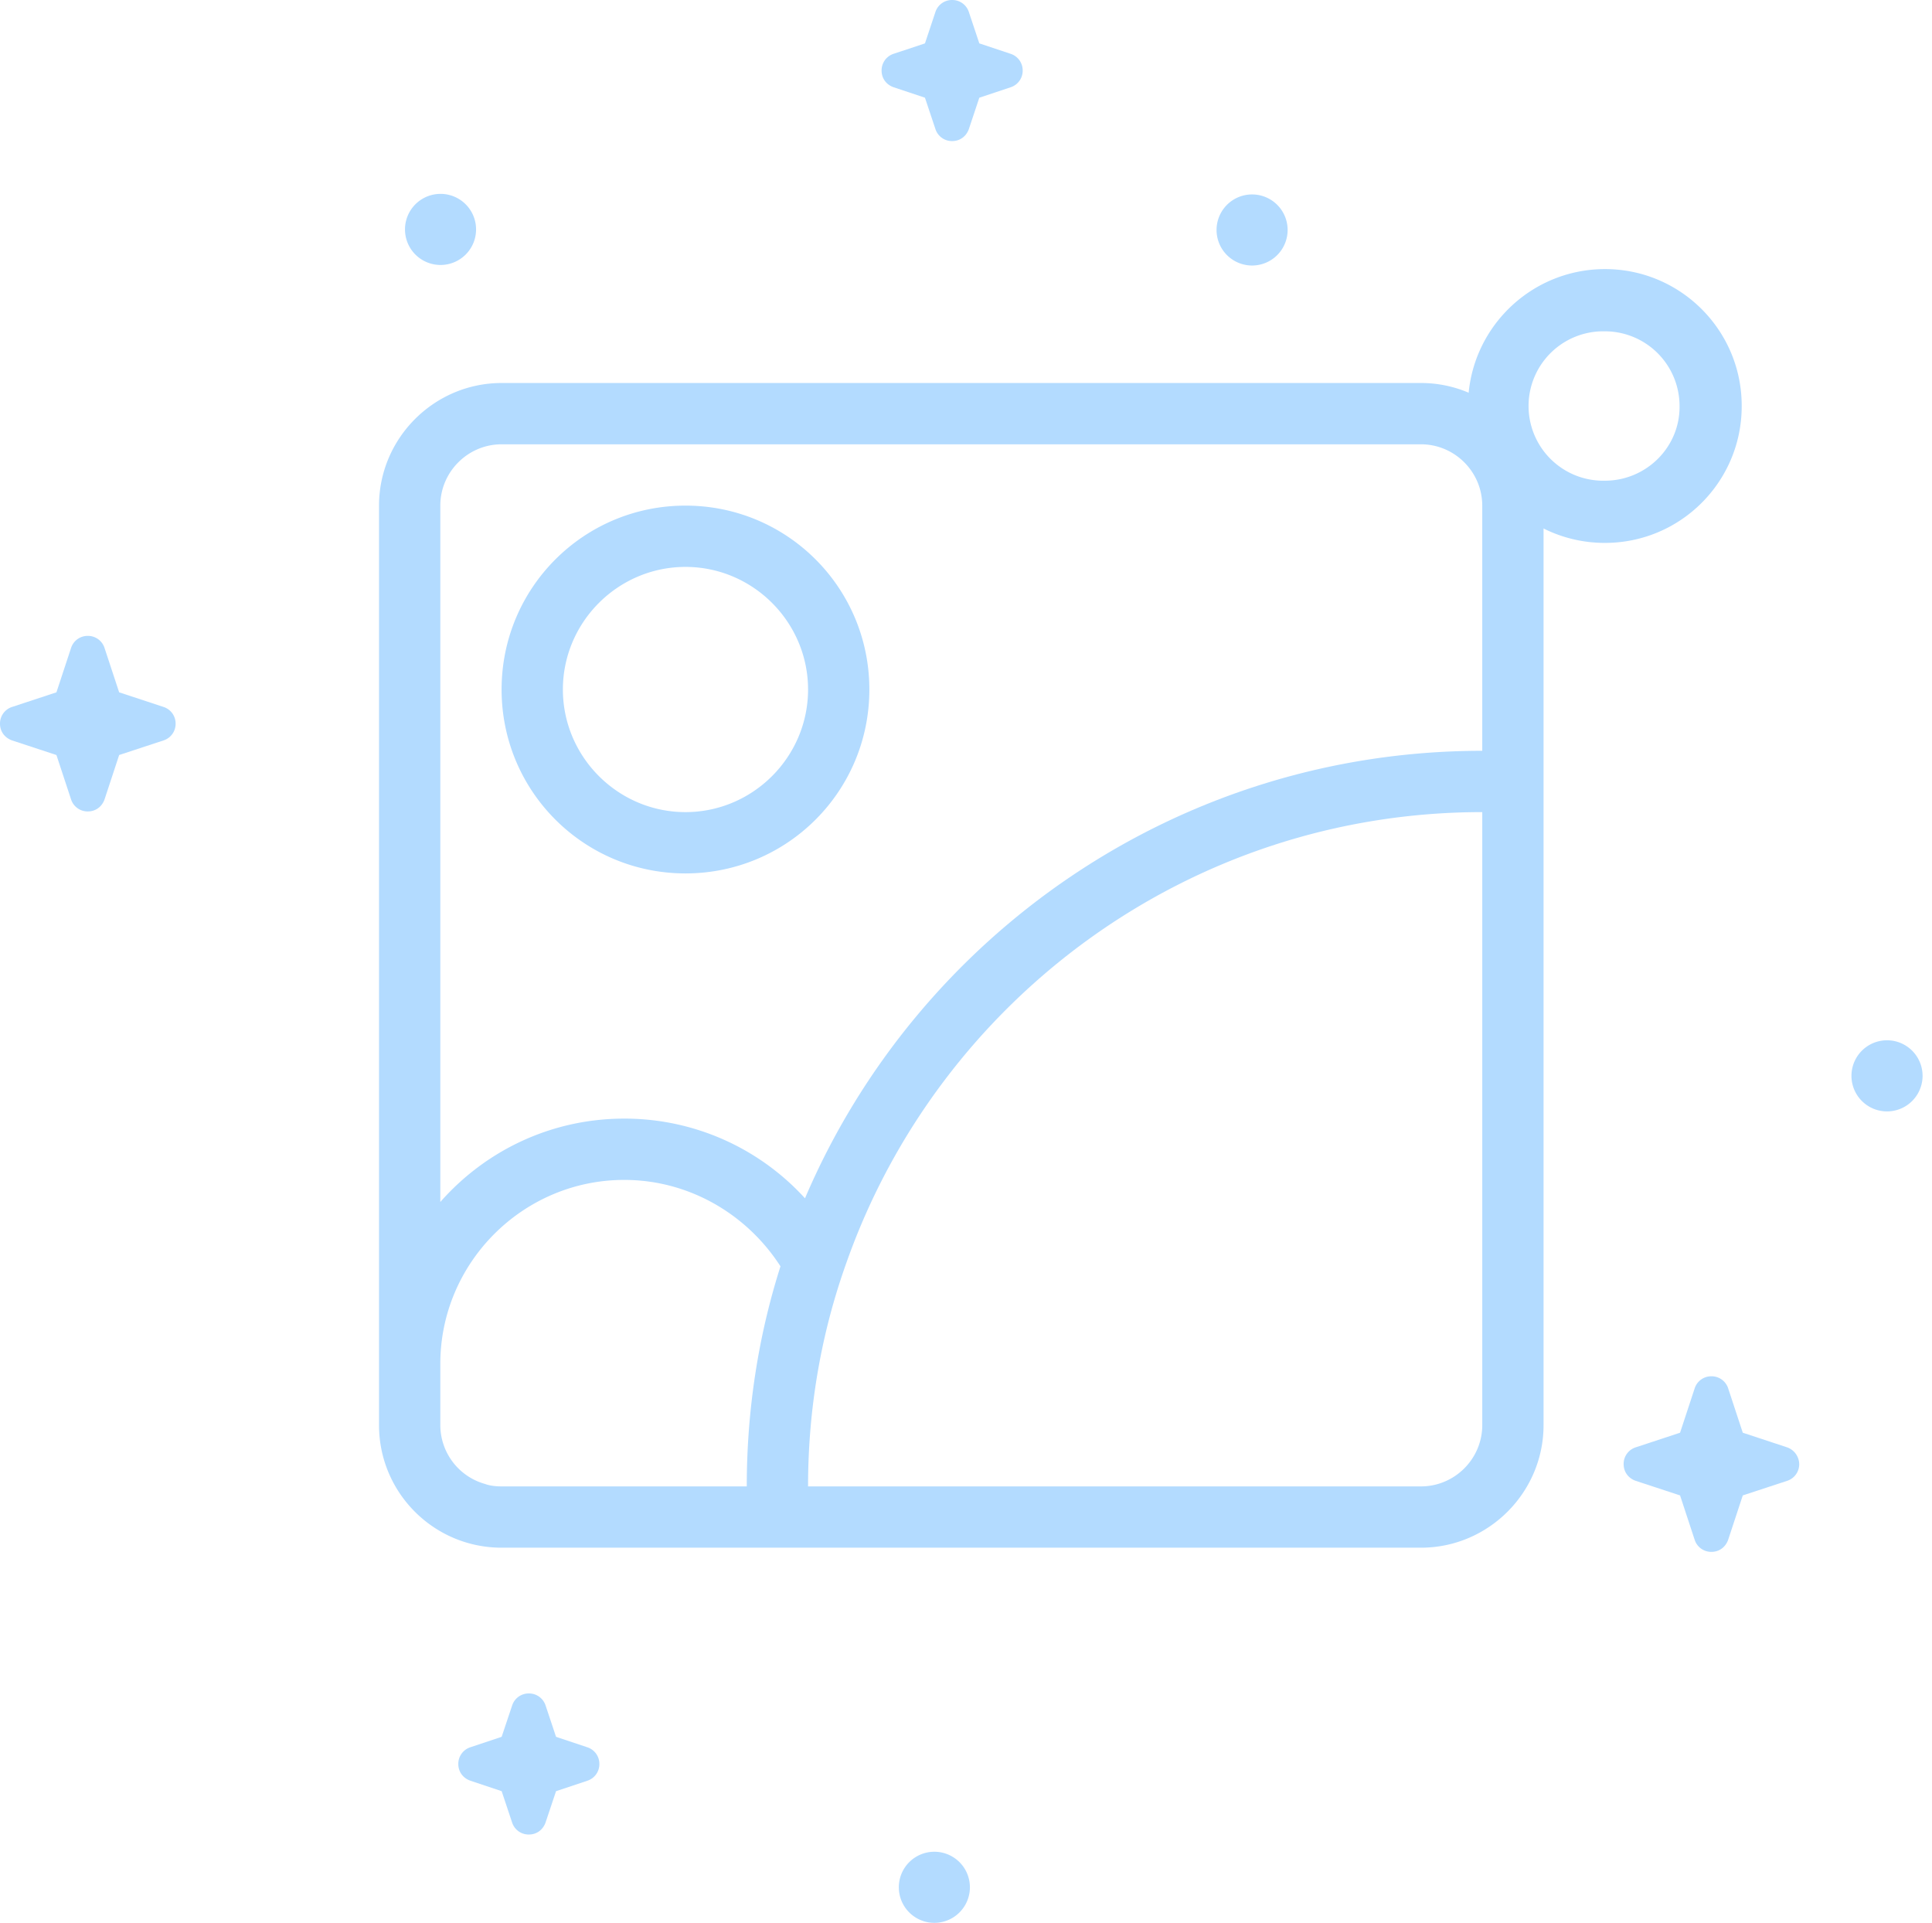 <?xml version="1.0" standalone="no"?><!DOCTYPE svg PUBLIC "-//W3C//DTD SVG 1.1//EN" "http://www.w3.org/Graphics/SVG/1.1/DTD/svg11.dtd"><svg t="1696262070964" class="icon" viewBox="0 0 1029 1024" version="1.1" xmlns="http://www.w3.org/2000/svg" p-id="2075" xmlns:xlink="http://www.w3.org/1999/xlink" width="200.977" height="200"><path d="M894.545 216.211c0.268 21.975-17.809 39.778-39.79 39.778a39.784 39.784 0 1 1 0-79.55 39.784 39.784 0 0 1 39.79 39.737v0.035z m-39.586-72.912h-0.204c-40.319 0.064-72.947 32.791-72.883 73.098a72.982 72.982 0 0 0 21.282 51.391 72.819 72.819 0 0 0 51.583 21.323c40.214 0.058 72.86-32.488 72.912-72.691v-0.209c0.07-40.203-32.476-72.842-72.691-72.912zM312.838 930.495l-16.692-5.585-5.562-16.68a9.268 9.268 0 0 0-8.913-6.412 9.274 9.274 0 0 0-8.902 6.412l-5.585 16.686-16.675 5.562a9.28 9.28 0 0 0-6.412 8.913c0 4.16 2.502 7.511 6.412 8.89l16.68 5.585 5.562 16.68a9.274 9.274 0 0 0 8.919 6.4c4.166 0 7.511-2.49 8.896-6.4l5.585-16.68 16.68-5.568a9.268 9.268 0 0 0 6.4-8.907 9.274 9.274 0 0 0-6.4-8.896M475.941 46.469l16.698 5.562 5.574 16.698c1.251 3.846 4.852 6.441 8.896 6.4 4.183 0 7.511-2.502 8.913-6.4l5.568-16.698 16.698-5.562a9.268 9.268 0 0 0 6.4-8.902 9.268 9.268 0 0 0-6.4-8.902l-16.698-5.568-5.568-16.698A9.274 9.274 0 0 0 507.109 0a9.268 9.268 0 0 0-8.902 6.4l-5.562 16.698-16.721 5.562a9.268 9.268 0 0 0-6.382 8.902c0 4.177 2.49 7.505 6.382 8.902h0.017zM37.859 425.737c1.257 3.84 4.858 6.423 8.896 6.382 4.183 0 7.511-2.496 8.913-6.382l7.796-23.668 23.656-7.779a9.274 9.274 0 0 0 6.412-8.913 9.268 9.268 0 0 0-6.412-8.896l-23.662-7.796-7.796-23.662a9.274 9.274 0 0 0-8.89-6.394 9.28 9.28 0 0 0-8.913 6.394l-7.802 23.662-23.656 7.796A9.274 9.274 0 0 0 0 385.389c0 4.172 2.513 7.505 6.4 8.902l23.656 7.785 7.802 23.668zM215.705 122.162a18.926 18.926 0 1 0 37.852 0.035 18.926 18.926 0 0 0-37.852-0.052v0.017zM478.722 1005.048a18.926 18.926 0 1 0 37.858 0 18.926 18.926 0 0 0-37.858 0" fill="#B3DBFF" p-id="2076"></path><path d="M986.104 572.923a18.938 18.938 0 1 0 37.876 0 18.938 18.938 0 0 0-37.876 0" fill="#B3DBFF" p-id="2077"></path><path d="M647.952 122.162a18.926 18.926 0 1 0 37.847 0 18.926 18.926 0 0 0-37.847 0M951.882 770.778l-23.662-7.808-7.785-23.639a9.286 9.286 0 0 0-8.919-6.412 9.28 9.28 0 0 0-8.913 6.412l-7.785 23.639-23.674 7.802a9.262 9.262 0 0 0-6.382 8.896c0 4.177 2.496 7.511 6.382 8.913l23.674 7.779 7.785 23.662a9.268 9.268 0 0 0 8.913 6.4c4.166 0 7.511-2.502 8.902-6.4l7.802-23.662 23.662-7.779a9.28 9.28 0 0 0 6.394-8.902 9.646 9.646 0 0 0-6.394-8.902M365.09 269.26c-54.189 0-97.935 43.74-97.935 97.93s43.752 97.935 97.935 97.935c54.189 0 97.935-43.746 97.935-97.935 0-54.189-43.746-97.93-97.935-97.93m0 32.639c35.909 0 65.29 29.381 65.29 65.29s-29.381 65.29-65.29 65.29-65.29-29.381-65.29-65.29S329.186 301.9 365.09 301.9" fill="#B3DBFF" p-id="2078"></path><path d="M789.465 399.829c-161.917 0-300.98 98.267-360.72 238.308a129.877 129.877 0 0 0-96.295-42.437c-39.179 0-74.11 17.303-97.935 44.398V269.26c0-17.96 14.685-32.651 32.639-32.651h489.666c17.96 0 32.639 14.691 32.639 32.651v130.569z m0 359.091c0 17.96-14.685 32.639-32.645 32.639H430.38c0-42.105 7.179-82.256 20.561-119.48 49.296-139.383 182.164-239.605 338.524-239.605v326.452z m-531.125 31.342a32.616 32.616 0 0 1-23.825-31.342v-32.639c0-53.864 44.066-97.935 97.935-97.935 34.926 0 65.61 18.606 83.239 46.021-11.752 36.898-17.955 76.391-17.955 117.193H267.166c-2.938 0-6.202-0.32-8.82-1.297z m498.48-586.298H267.16c-35.909 0-65.29 29.381-65.29 65.296v489.66c0 36.055 29.236 65.279 65.29 65.279h489.66c35.909 0 65.29-29.37 65.29-65.279V269.26c0-35.909-29.381-65.296-65.29-65.296z" fill="#B3DBFF" p-id="2079"></path></svg>